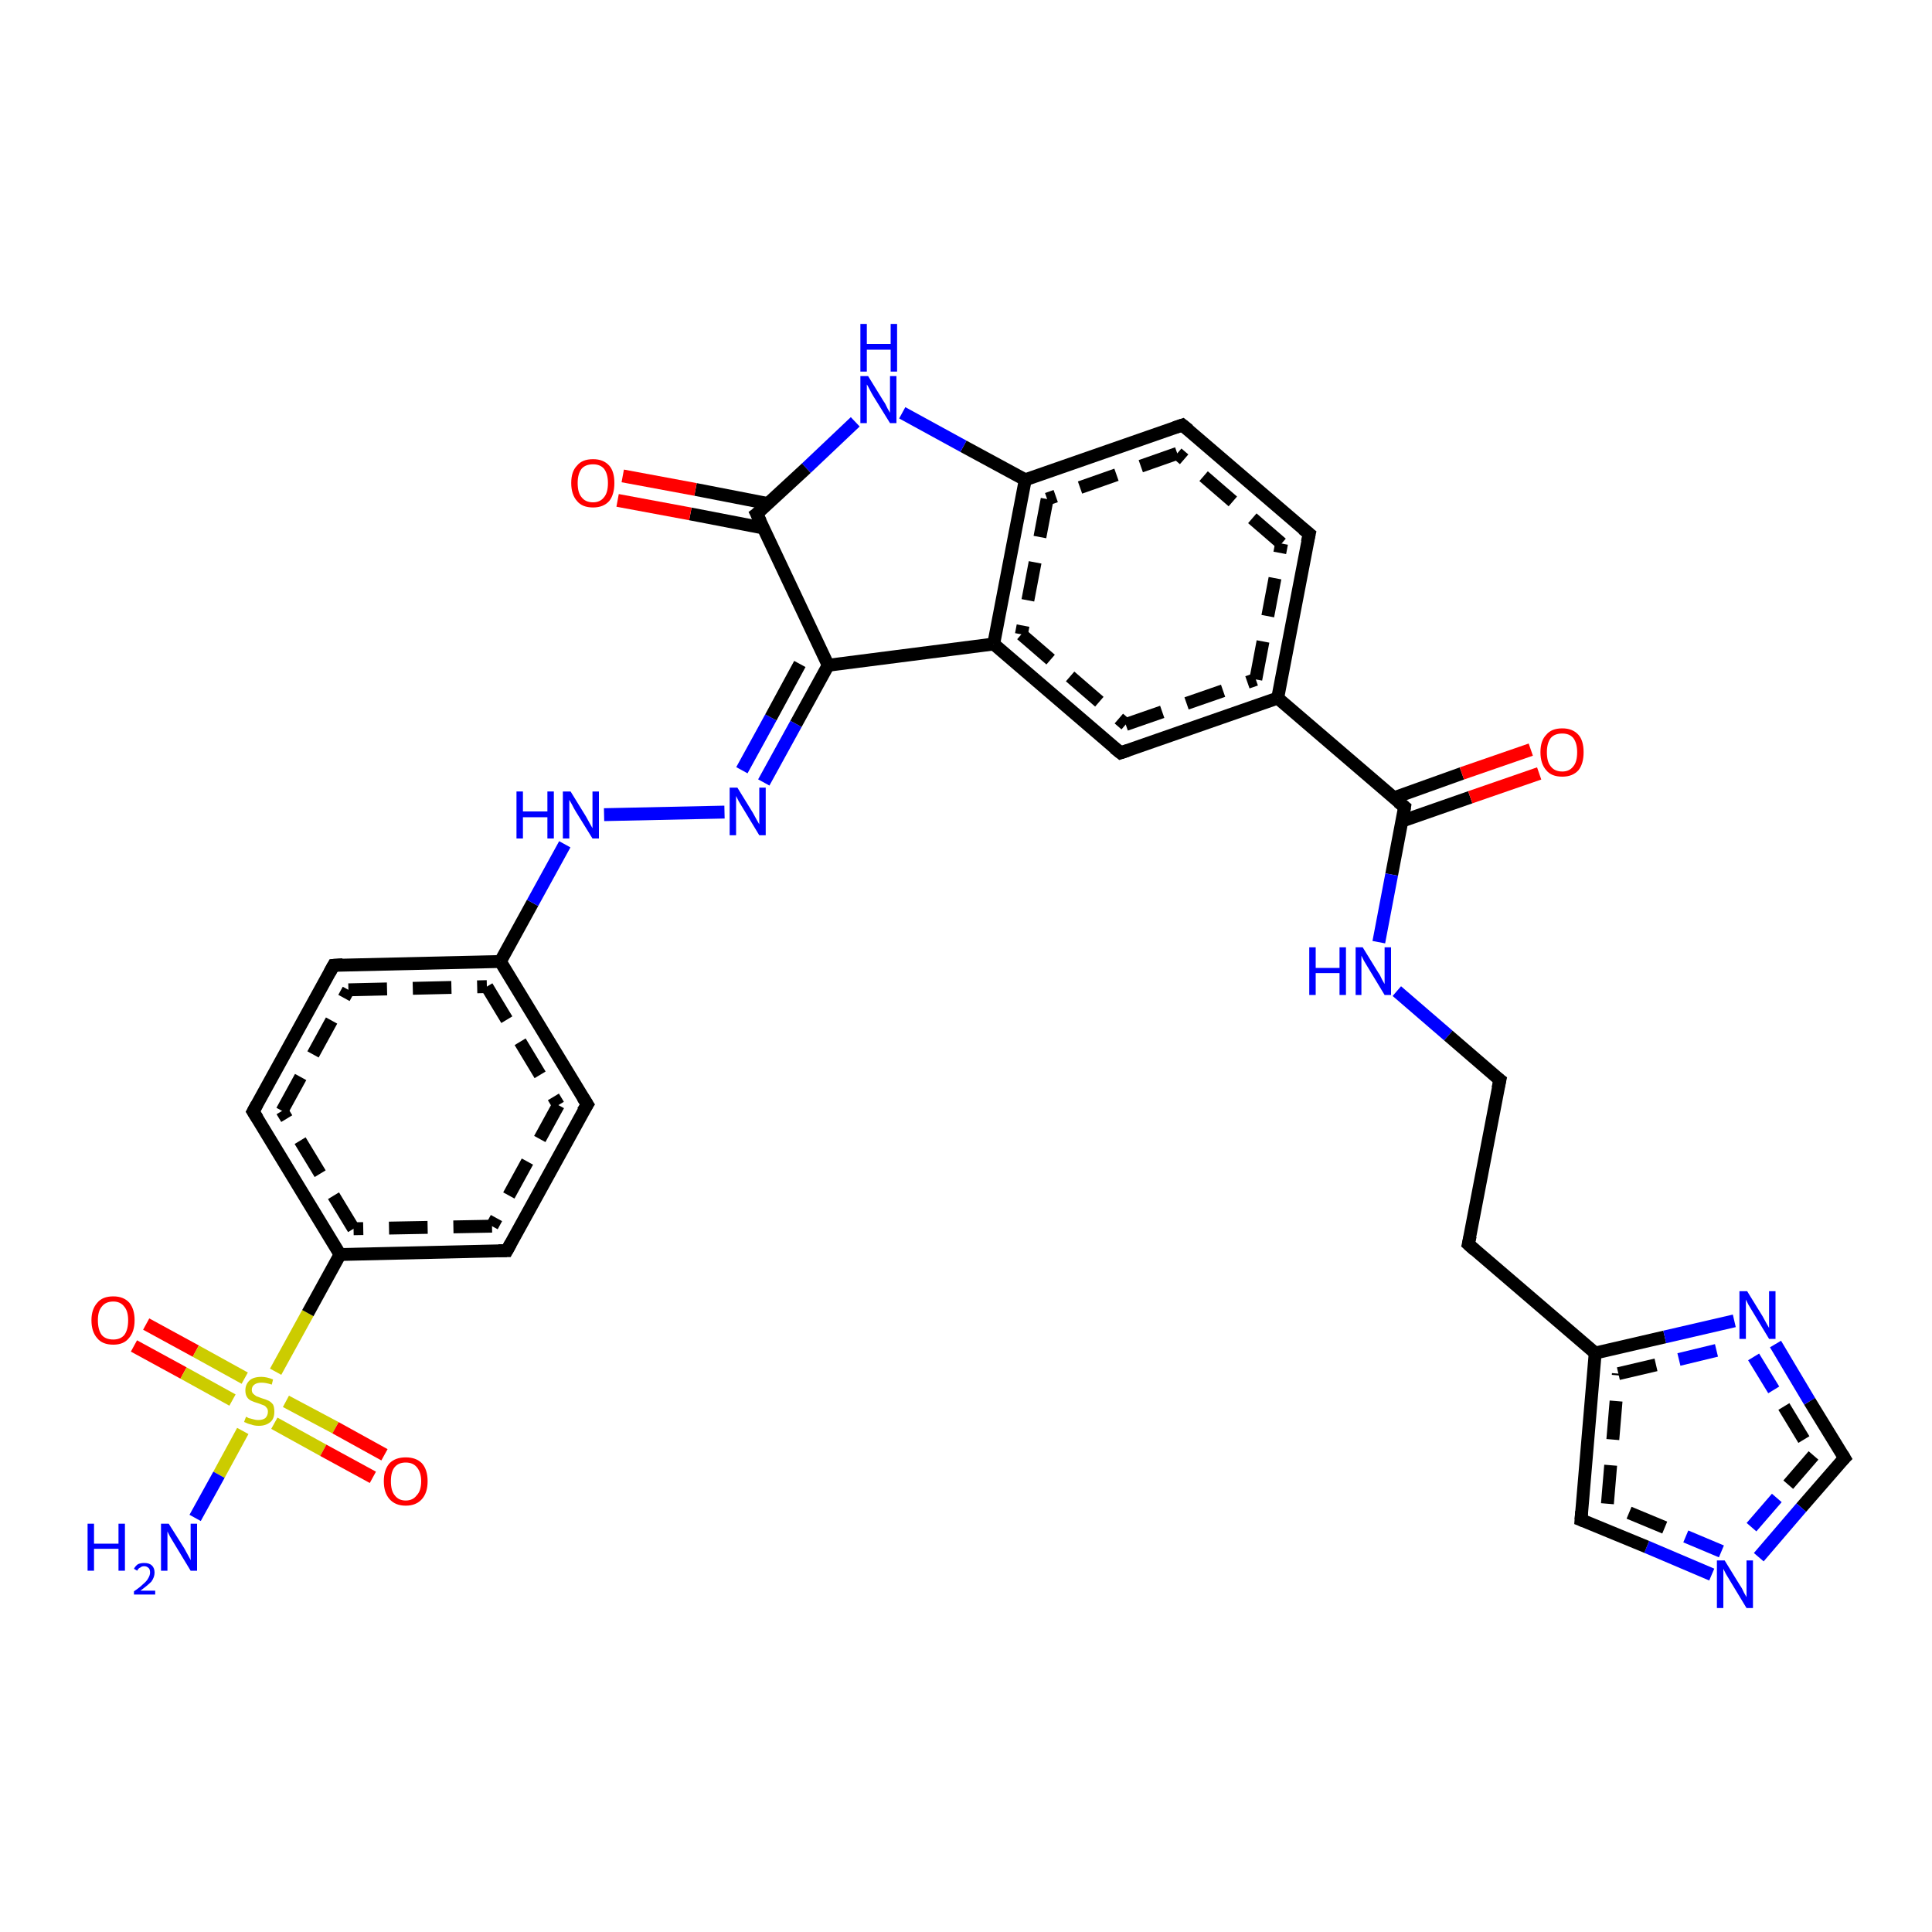 <?xml version='1.0' encoding='iso-8859-1'?>
<svg version='1.1' baseProfile='full'
              xmlns='http://www.w3.org/2000/svg'
                      xmlns:rdkit='http://www.rdkit.org/xml'
                      xmlns:xlink='http://www.w3.org/1999/xlink'
                  xml:space='preserve'
width='300px' height='300px' viewBox='0 0 300 300'>
<!-- END OF HEADER -->
<rect style='opacity:1.0;fill:#FFFFFF;stroke:none' width='300.0' height='300.0' x='0.0' y='0.0'> </rect>
<path class='bond-0 atom-0 atom-1' d='M 22.7,205.6 L 30.4,209.8' style='fill:none;fill-rule:evenodd;stroke:#FF0000;stroke-width:2.0px;stroke-linecap:butt;stroke-linejoin:miter;stroke-opacity:1' />
<path class='bond-0 atom-0 atom-1' d='M 30.4,209.8 L 38.0,214.0' style='fill:none;fill-rule:evenodd;stroke:#CCCC00;stroke-width:2.0px;stroke-linecap:butt;stroke-linejoin:miter;stroke-opacity:1' />
<path class='bond-0 atom-0 atom-1' d='M 20.8,209.0 L 28.5,213.2' style='fill:none;fill-rule:evenodd;stroke:#FF0000;stroke-width:2.0px;stroke-linecap:butt;stroke-linejoin:miter;stroke-opacity:1' />
<path class='bond-0 atom-0 atom-1' d='M 28.5,213.2 L 36.1,217.4' style='fill:none;fill-rule:evenodd;stroke:#CCCC00;stroke-width:2.0px;stroke-linecap:butt;stroke-linejoin:miter;stroke-opacity:1' />
<path class='bond-1 atom-1 atom-2' d='M 42.6,221.0 L 50.2,225.2' style='fill:none;fill-rule:evenodd;stroke:#CCCC00;stroke-width:2.0px;stroke-linecap:butt;stroke-linejoin:miter;stroke-opacity:1' />
<path class='bond-1 atom-1 atom-2' d='M 50.2,225.2 L 57.9,229.4' style='fill:none;fill-rule:evenodd;stroke:#FF0000;stroke-width:2.0px;stroke-linecap:butt;stroke-linejoin:miter;stroke-opacity:1' />
<path class='bond-1 atom-1 atom-2' d='M 44.4,217.6 L 52.1,221.7' style='fill:none;fill-rule:evenodd;stroke:#CCCC00;stroke-width:2.0px;stroke-linecap:butt;stroke-linejoin:miter;stroke-opacity:1' />
<path class='bond-1 atom-1 atom-2' d='M 52.1,221.7 L 59.7,225.9' style='fill:none;fill-rule:evenodd;stroke:#FF0000;stroke-width:2.0px;stroke-linecap:butt;stroke-linejoin:miter;stroke-opacity:1' />
<path class='bond-2 atom-1 atom-3' d='M 37.7,222.2 L 34.0,229.0' style='fill:none;fill-rule:evenodd;stroke:#CCCC00;stroke-width:2.0px;stroke-linecap:butt;stroke-linejoin:miter;stroke-opacity:1' />
<path class='bond-2 atom-1 atom-3' d='M 34.0,229.0 L 30.3,235.7' style='fill:none;fill-rule:evenodd;stroke:#0000FF;stroke-width:2.0px;stroke-linecap:butt;stroke-linejoin:miter;stroke-opacity:1' />
<path class='bond-3 atom-1 atom-4' d='M 42.8,213.0 L 47.8,203.9' style='fill:none;fill-rule:evenodd;stroke:#CCCC00;stroke-width:2.0px;stroke-linecap:butt;stroke-linejoin:miter;stroke-opacity:1' />
<path class='bond-3 atom-1 atom-4' d='M 47.8,203.9 L 52.8,194.8' style='fill:none;fill-rule:evenodd;stroke:#000000;stroke-width:2.0px;stroke-linecap:butt;stroke-linejoin:miter;stroke-opacity:1' />
<path class='bond-4 atom-4 atom-5' d='M 52.8,194.8 L 39.3,172.6' style='fill:none;fill-rule:evenodd;stroke:#000000;stroke-width:2.0px;stroke-linecap:butt;stroke-linejoin:miter;stroke-opacity:1' />
<path class='bond-4 atom-4 atom-5' d='M 54.9,190.8 L 43.8,172.5' style='fill:none;fill-rule:evenodd;stroke:#000000;stroke-width:2.0px;stroke-linecap:butt;stroke-linejoin:miter;stroke-opacity:1;stroke-dasharray:6,4' />
<path class='bond-5 atom-5 atom-6' d='M 39.3,172.6 L 51.8,149.9' style='fill:none;fill-rule:evenodd;stroke:#000000;stroke-width:2.0px;stroke-linecap:butt;stroke-linejoin:miter;stroke-opacity:1' />
<path class='bond-5 atom-5 atom-6' d='M 43.8,172.5 L 54.1,153.7' style='fill:none;fill-rule:evenodd;stroke:#000000;stroke-width:2.0px;stroke-linecap:butt;stroke-linejoin:miter;stroke-opacity:1;stroke-dasharray:6,4' />
<path class='bond-6 atom-6 atom-7' d='M 51.8,149.9 L 77.7,149.3' style='fill:none;fill-rule:evenodd;stroke:#000000;stroke-width:2.0px;stroke-linecap:butt;stroke-linejoin:miter;stroke-opacity:1' />
<path class='bond-6 atom-6 atom-7' d='M 54.1,153.7 L 75.6,153.2' style='fill:none;fill-rule:evenodd;stroke:#000000;stroke-width:2.0px;stroke-linecap:butt;stroke-linejoin:miter;stroke-opacity:1;stroke-dasharray:6,4' />
<path class='bond-7 atom-7 atom-8' d='M 77.7,149.3 L 91.2,171.5' style='fill:none;fill-rule:evenodd;stroke:#000000;stroke-width:2.0px;stroke-linecap:butt;stroke-linejoin:miter;stroke-opacity:1' />
<path class='bond-7 atom-7 atom-8' d='M 75.6,153.2 L 86.7,171.6' style='fill:none;fill-rule:evenodd;stroke:#000000;stroke-width:2.0px;stroke-linecap:butt;stroke-linejoin:miter;stroke-opacity:1;stroke-dasharray:6,4' />
<path class='bond-8 atom-8 atom-9' d='M 91.2,171.5 L 78.7,194.2' style='fill:none;fill-rule:evenodd;stroke:#000000;stroke-width:2.0px;stroke-linecap:butt;stroke-linejoin:miter;stroke-opacity:1' />
<path class='bond-8 atom-8 atom-9' d='M 86.7,171.6 L 76.4,190.4' style='fill:none;fill-rule:evenodd;stroke:#000000;stroke-width:2.0px;stroke-linecap:butt;stroke-linejoin:miter;stroke-opacity:1;stroke-dasharray:6,4' />
<path class='bond-9 atom-7 atom-10' d='M 77.7,149.3 L 82.7,140.2' style='fill:none;fill-rule:evenodd;stroke:#000000;stroke-width:2.0px;stroke-linecap:butt;stroke-linejoin:miter;stroke-opacity:1' />
<path class='bond-9 atom-7 atom-10' d='M 82.7,140.2 L 87.7,131.1' style='fill:none;fill-rule:evenodd;stroke:#0000FF;stroke-width:2.0px;stroke-linecap:butt;stroke-linejoin:miter;stroke-opacity:1' />
<path class='bond-10 atom-10 atom-11' d='M 93.8,126.5 L 112.5,126.1' style='fill:none;fill-rule:evenodd;stroke:#0000FF;stroke-width:2.0px;stroke-linecap:butt;stroke-linejoin:miter;stroke-opacity:1' />
<path class='bond-11 atom-11 atom-12' d='M 118.6,121.5 L 123.6,112.4' style='fill:none;fill-rule:evenodd;stroke:#0000FF;stroke-width:2.0px;stroke-linecap:butt;stroke-linejoin:miter;stroke-opacity:1' />
<path class='bond-11 atom-11 atom-12' d='M 123.6,112.4 L 128.6,103.3' style='fill:none;fill-rule:evenodd;stroke:#000000;stroke-width:2.0px;stroke-linecap:butt;stroke-linejoin:miter;stroke-opacity:1' />
<path class='bond-11 atom-11 atom-12' d='M 115.2,119.6 L 119.7,111.4' style='fill:none;fill-rule:evenodd;stroke:#0000FF;stroke-width:2.0px;stroke-linecap:butt;stroke-linejoin:miter;stroke-opacity:1' />
<path class='bond-11 atom-11 atom-12' d='M 119.7,111.4 L 124.2,103.1' style='fill:none;fill-rule:evenodd;stroke:#000000;stroke-width:2.0px;stroke-linecap:butt;stroke-linejoin:miter;stroke-opacity:1' />
<path class='bond-12 atom-12 atom-13' d='M 128.6,103.3 L 154.3,100.0' style='fill:none;fill-rule:evenodd;stroke:#000000;stroke-width:2.0px;stroke-linecap:butt;stroke-linejoin:miter;stroke-opacity:1' />
<path class='bond-13 atom-13 atom-14' d='M 154.3,100.0 L 174.0,116.9' style='fill:none;fill-rule:evenodd;stroke:#000000;stroke-width:2.0px;stroke-linecap:butt;stroke-linejoin:miter;stroke-opacity:1' />
<path class='bond-13 atom-13 atom-14' d='M 158.6,98.5 L 174.8,112.5' style='fill:none;fill-rule:evenodd;stroke:#000000;stroke-width:2.0px;stroke-linecap:butt;stroke-linejoin:miter;stroke-opacity:1;stroke-dasharray:6,4' />
<path class='bond-14 atom-14 atom-15' d='M 174.0,116.9 L 198.4,108.4' style='fill:none;fill-rule:evenodd;stroke:#000000;stroke-width:2.0px;stroke-linecap:butt;stroke-linejoin:miter;stroke-opacity:1' />
<path class='bond-14 atom-14 atom-15' d='M 174.8,112.5 L 195.0,105.5' style='fill:none;fill-rule:evenodd;stroke:#000000;stroke-width:2.0px;stroke-linecap:butt;stroke-linejoin:miter;stroke-opacity:1;stroke-dasharray:6,4' />
<path class='bond-15 atom-15 atom-16' d='M 198.4,108.4 L 203.3,82.9' style='fill:none;fill-rule:evenodd;stroke:#000000;stroke-width:2.0px;stroke-linecap:butt;stroke-linejoin:miter;stroke-opacity:1' />
<path class='bond-15 atom-15 atom-16' d='M 195.0,105.5 L 199.0,84.4' style='fill:none;fill-rule:evenodd;stroke:#000000;stroke-width:2.0px;stroke-linecap:butt;stroke-linejoin:miter;stroke-opacity:1;stroke-dasharray:6,4' />
<path class='bond-16 atom-16 atom-17' d='M 203.3,82.9 L 183.6,66.0' style='fill:none;fill-rule:evenodd;stroke:#000000;stroke-width:2.0px;stroke-linecap:butt;stroke-linejoin:miter;stroke-opacity:1' />
<path class='bond-16 atom-16 atom-17' d='M 199.0,84.4 L 182.8,70.4' style='fill:none;fill-rule:evenodd;stroke:#000000;stroke-width:2.0px;stroke-linecap:butt;stroke-linejoin:miter;stroke-opacity:1;stroke-dasharray:6,4' />
<path class='bond-17 atom-17 atom-18' d='M 183.6,66.0 L 159.2,74.5' style='fill:none;fill-rule:evenodd;stroke:#000000;stroke-width:2.0px;stroke-linecap:butt;stroke-linejoin:miter;stroke-opacity:1' />
<path class='bond-17 atom-17 atom-18' d='M 182.8,70.4 L 162.6,77.5' style='fill:none;fill-rule:evenodd;stroke:#000000;stroke-width:2.0px;stroke-linecap:butt;stroke-linejoin:miter;stroke-opacity:1;stroke-dasharray:6,4' />
<path class='bond-18 atom-18 atom-19' d='M 159.2,74.5 L 149.6,69.3' style='fill:none;fill-rule:evenodd;stroke:#000000;stroke-width:2.0px;stroke-linecap:butt;stroke-linejoin:miter;stroke-opacity:1' />
<path class='bond-18 atom-18 atom-19' d='M 149.6,69.3 L 140.1,64.1' style='fill:none;fill-rule:evenodd;stroke:#0000FF;stroke-width:2.0px;stroke-linecap:butt;stroke-linejoin:miter;stroke-opacity:1' />
<path class='bond-19 atom-19 atom-20' d='M 132.8,65.5 L 125.2,72.7' style='fill:none;fill-rule:evenodd;stroke:#0000FF;stroke-width:2.0px;stroke-linecap:butt;stroke-linejoin:miter;stroke-opacity:1' />
<path class='bond-19 atom-19 atom-20' d='M 125.2,72.7 L 117.5,79.8' style='fill:none;fill-rule:evenodd;stroke:#000000;stroke-width:2.0px;stroke-linecap:butt;stroke-linejoin:miter;stroke-opacity:1' />
<path class='bond-20 atom-20 atom-21' d='M 119.3,78.2 L 108.0,76.0' style='fill:none;fill-rule:evenodd;stroke:#000000;stroke-width:2.0px;stroke-linecap:butt;stroke-linejoin:miter;stroke-opacity:1' />
<path class='bond-20 atom-20 atom-21' d='M 108.0,76.0 L 96.7,73.9' style='fill:none;fill-rule:evenodd;stroke:#FF0000;stroke-width:2.0px;stroke-linecap:butt;stroke-linejoin:miter;stroke-opacity:1' />
<path class='bond-20 atom-20 atom-21' d='M 118.6,82.0 L 107.2,79.8' style='fill:none;fill-rule:evenodd;stroke:#000000;stroke-width:2.0px;stroke-linecap:butt;stroke-linejoin:miter;stroke-opacity:1' />
<path class='bond-20 atom-20 atom-21' d='M 107.2,79.8 L 95.9,77.7' style='fill:none;fill-rule:evenodd;stroke:#FF0000;stroke-width:2.0px;stroke-linecap:butt;stroke-linejoin:miter;stroke-opacity:1' />
<path class='bond-21 atom-15 atom-22' d='M 198.4,108.4 L 218.1,125.3' style='fill:none;fill-rule:evenodd;stroke:#000000;stroke-width:2.0px;stroke-linecap:butt;stroke-linejoin:miter;stroke-opacity:1' />
<path class='bond-22 atom-22 atom-23' d='M 217.7,127.5 L 228.3,123.8' style='fill:none;fill-rule:evenodd;stroke:#000000;stroke-width:2.0px;stroke-linecap:butt;stroke-linejoin:miter;stroke-opacity:1' />
<path class='bond-22 atom-22 atom-23' d='M 228.3,123.8 L 239.0,120.1' style='fill:none;fill-rule:evenodd;stroke:#FF0000;stroke-width:2.0px;stroke-linecap:butt;stroke-linejoin:miter;stroke-opacity:1' />
<path class='bond-22 atom-22 atom-23' d='M 216.4,123.9 L 227.0,120.1' style='fill:none;fill-rule:evenodd;stroke:#000000;stroke-width:2.0px;stroke-linecap:butt;stroke-linejoin:miter;stroke-opacity:1' />
<path class='bond-22 atom-22 atom-23' d='M 227.0,120.1 L 237.7,116.4' style='fill:none;fill-rule:evenodd;stroke:#FF0000;stroke-width:2.0px;stroke-linecap:butt;stroke-linejoin:miter;stroke-opacity:1' />
<path class='bond-23 atom-22 atom-24' d='M 218.1,125.3 L 216.1,135.8' style='fill:none;fill-rule:evenodd;stroke:#000000;stroke-width:2.0px;stroke-linecap:butt;stroke-linejoin:miter;stroke-opacity:1' />
<path class='bond-23 atom-22 atom-24' d='M 216.1,135.8 L 214.1,146.3' style='fill:none;fill-rule:evenodd;stroke:#0000FF;stroke-width:2.0px;stroke-linecap:butt;stroke-linejoin:miter;stroke-opacity:1' />
<path class='bond-24 atom-24 atom-25' d='M 216.9,153.9 L 224.9,160.8' style='fill:none;fill-rule:evenodd;stroke:#0000FF;stroke-width:2.0px;stroke-linecap:butt;stroke-linejoin:miter;stroke-opacity:1' />
<path class='bond-24 atom-24 atom-25' d='M 224.9,160.8 L 232.9,167.7' style='fill:none;fill-rule:evenodd;stroke:#000000;stroke-width:2.0px;stroke-linecap:butt;stroke-linejoin:miter;stroke-opacity:1' />
<path class='bond-25 atom-25 atom-26' d='M 232.9,167.7 L 228.0,193.2' style='fill:none;fill-rule:evenodd;stroke:#000000;stroke-width:2.0px;stroke-linecap:butt;stroke-linejoin:miter;stroke-opacity:1' />
<path class='bond-26 atom-26 atom-27' d='M 228.0,193.2 L 247.7,210.1' style='fill:none;fill-rule:evenodd;stroke:#000000;stroke-width:2.0px;stroke-linecap:butt;stroke-linejoin:miter;stroke-opacity:1' />
<path class='bond-27 atom-27 atom-28' d='M 247.7,210.1 L 258.5,207.6' style='fill:none;fill-rule:evenodd;stroke:#000000;stroke-width:2.0px;stroke-linecap:butt;stroke-linejoin:miter;stroke-opacity:1' />
<path class='bond-27 atom-27 atom-28' d='M 258.5,207.6 L 269.3,205.1' style='fill:none;fill-rule:evenodd;stroke:#0000FF;stroke-width:2.0px;stroke-linecap:butt;stroke-linejoin:miter;stroke-opacity:1' />
<path class='bond-27 atom-27 atom-28' d='M 251.3,213.3 L 260.7,211.1' style='fill:none;fill-rule:evenodd;stroke:#000000;stroke-width:2.0px;stroke-linecap:butt;stroke-linejoin:miter;stroke-opacity:1;stroke-dasharray:6,4' />
<path class='bond-27 atom-27 atom-28' d='M 260.7,211.1 L 270.2,208.8' style='fill:none;fill-rule:evenodd;stroke:#0000FF;stroke-width:2.0px;stroke-linecap:butt;stroke-linejoin:miter;stroke-opacity:1;stroke-dasharray:6,4' />
<path class='bond-28 atom-28 atom-29' d='M 275.7,208.7 L 281.0,217.6' style='fill:none;fill-rule:evenodd;stroke:#0000FF;stroke-width:2.0px;stroke-linecap:butt;stroke-linejoin:miter;stroke-opacity:1' />
<path class='bond-28 atom-28 atom-29' d='M 281.0,217.6 L 286.4,226.4' style='fill:none;fill-rule:evenodd;stroke:#000000;stroke-width:2.0px;stroke-linecap:butt;stroke-linejoin:miter;stroke-opacity:1' />
<path class='bond-28 atom-28 atom-29' d='M 272.3,210.7 L 277.0,218.4' style='fill:none;fill-rule:evenodd;stroke:#0000FF;stroke-width:2.0px;stroke-linecap:butt;stroke-linejoin:miter;stroke-opacity:1;stroke-dasharray:6,4' />
<path class='bond-28 atom-28 atom-29' d='M 277.0,218.4 L 281.6,226.0' style='fill:none;fill-rule:evenodd;stroke:#000000;stroke-width:2.0px;stroke-linecap:butt;stroke-linejoin:miter;stroke-opacity:1;stroke-dasharray:6,4' />
<path class='bond-29 atom-29 atom-30' d='M 286.4,226.4 L 279.7,234.1' style='fill:none;fill-rule:evenodd;stroke:#000000;stroke-width:2.0px;stroke-linecap:butt;stroke-linejoin:miter;stroke-opacity:1' />
<path class='bond-29 atom-29 atom-30' d='M 279.7,234.1 L 273.1,241.8' style='fill:none;fill-rule:evenodd;stroke:#0000FF;stroke-width:2.0px;stroke-linecap:butt;stroke-linejoin:miter;stroke-opacity:1' />
<path class='bond-29 atom-29 atom-30' d='M 281.6,226.0 L 275.9,232.6' style='fill:none;fill-rule:evenodd;stroke:#000000;stroke-width:2.0px;stroke-linecap:butt;stroke-linejoin:miter;stroke-opacity:1;stroke-dasharray:6,4' />
<path class='bond-29 atom-29 atom-30' d='M 275.9,232.6 L 270.1,239.3' style='fill:none;fill-rule:evenodd;stroke:#0000FF;stroke-width:2.0px;stroke-linecap:butt;stroke-linejoin:miter;stroke-opacity:1;stroke-dasharray:6,4' />
<path class='bond-30 atom-30 atom-31' d='M 265.8,244.5 L 255.7,240.2' style='fill:none;fill-rule:evenodd;stroke:#0000FF;stroke-width:2.0px;stroke-linecap:butt;stroke-linejoin:miter;stroke-opacity:1' />
<path class='bond-30 atom-30 atom-31' d='M 255.7,240.2 L 245.5,236.0' style='fill:none;fill-rule:evenodd;stroke:#000000;stroke-width:2.0px;stroke-linecap:butt;stroke-linejoin:miter;stroke-opacity:1' />
<path class='bond-30 atom-30 atom-31' d='M 267.3,240.9 L 258.5,237.2' style='fill:none;fill-rule:evenodd;stroke:#0000FF;stroke-width:2.0px;stroke-linecap:butt;stroke-linejoin:miter;stroke-opacity:1;stroke-dasharray:6,4' />
<path class='bond-30 atom-30 atom-31' d='M 258.5,237.2 L 249.6,233.5' style='fill:none;fill-rule:evenodd;stroke:#000000;stroke-width:2.0px;stroke-linecap:butt;stroke-linejoin:miter;stroke-opacity:1;stroke-dasharray:6,4' />
<path class='bond-31 atom-9 atom-4' d='M 78.7,194.2 L 52.8,194.8' style='fill:none;fill-rule:evenodd;stroke:#000000;stroke-width:2.0px;stroke-linecap:butt;stroke-linejoin:miter;stroke-opacity:1' />
<path class='bond-31 atom-9 atom-4' d='M 76.4,190.4 L 54.9,190.8' style='fill:none;fill-rule:evenodd;stroke:#000000;stroke-width:2.0px;stroke-linecap:butt;stroke-linejoin:miter;stroke-opacity:1;stroke-dasharray:6,4' />
<path class='bond-32 atom-18 atom-13' d='M 159.2,74.5 L 154.3,100.0' style='fill:none;fill-rule:evenodd;stroke:#000000;stroke-width:2.0px;stroke-linecap:butt;stroke-linejoin:miter;stroke-opacity:1' />
<path class='bond-32 atom-18 atom-13' d='M 162.6,77.5 L 158.6,98.5' style='fill:none;fill-rule:evenodd;stroke:#000000;stroke-width:2.0px;stroke-linecap:butt;stroke-linejoin:miter;stroke-opacity:1;stroke-dasharray:6,4' />
<path class='bond-33 atom-20 atom-12' d='M 117.5,79.8 L 128.6,103.3' style='fill:none;fill-rule:evenodd;stroke:#000000;stroke-width:2.0px;stroke-linecap:butt;stroke-linejoin:miter;stroke-opacity:1' />
<path class='bond-34 atom-31 atom-27' d='M 245.5,236.0 L 247.7,210.1' style='fill:none;fill-rule:evenodd;stroke:#000000;stroke-width:2.0px;stroke-linecap:butt;stroke-linejoin:miter;stroke-opacity:1' />
<path class='bond-34 atom-31 atom-27' d='M 249.6,233.5 L 251.3,213.3' style='fill:none;fill-rule:evenodd;stroke:#000000;stroke-width:2.0px;stroke-linecap:butt;stroke-linejoin:miter;stroke-opacity:1;stroke-dasharray:6,4' />
<path d='M 40.0,173.7 L 39.3,172.6 L 39.9,171.5' style='fill:none;stroke:#000000;stroke-width:2.0px;stroke-linecap:butt;stroke-linejoin:miter;stroke-opacity:1;' />
<path d='M 51.2,151.0 L 51.8,149.9 L 53.1,149.8' style='fill:none;stroke:#000000;stroke-width:2.0px;stroke-linecap:butt;stroke-linejoin:miter;stroke-opacity:1;' />
<path d='M 90.5,170.4 L 91.2,171.5 L 90.5,172.6' style='fill:none;stroke:#000000;stroke-width:2.0px;stroke-linecap:butt;stroke-linejoin:miter;stroke-opacity:1;' />
<path d='M 79.3,193.1 L 78.7,194.2 L 77.4,194.2' style='fill:none;stroke:#000000;stroke-width:2.0px;stroke-linecap:butt;stroke-linejoin:miter;stroke-opacity:1;' />
<path d='M 173.0,116.1 L 174.0,116.9 L 175.2,116.5' style='fill:none;stroke:#000000;stroke-width:2.0px;stroke-linecap:butt;stroke-linejoin:miter;stroke-opacity:1;' />
<path d='M 203.0,84.2 L 203.3,82.9 L 202.3,82.1' style='fill:none;stroke:#000000;stroke-width:2.0px;stroke-linecap:butt;stroke-linejoin:miter;stroke-opacity:1;' />
<path d='M 184.6,66.8 L 183.6,66.0 L 182.4,66.4' style='fill:none;stroke:#000000;stroke-width:2.0px;stroke-linecap:butt;stroke-linejoin:miter;stroke-opacity:1;' />
<path d='M 117.9,79.5 L 117.5,79.8 L 118.1,81.0' style='fill:none;stroke:#000000;stroke-width:2.0px;stroke-linecap:butt;stroke-linejoin:miter;stroke-opacity:1;' />
<path d='M 217.1,124.5 L 218.1,125.3 L 218.0,125.9' style='fill:none;stroke:#000000;stroke-width:2.0px;stroke-linecap:butt;stroke-linejoin:miter;stroke-opacity:1;' />
<path d='M 232.5,167.4 L 232.9,167.7 L 232.6,169.0' style='fill:none;stroke:#000000;stroke-width:2.0px;stroke-linecap:butt;stroke-linejoin:miter;stroke-opacity:1;' />
<path d='M 228.3,191.9 L 228.0,193.2 L 229.0,194.1' style='fill:none;stroke:#000000;stroke-width:2.0px;stroke-linecap:butt;stroke-linejoin:miter;stroke-opacity:1;' />
<path d='M 286.1,225.9 L 286.4,226.4 L 286.0,226.8' style='fill:none;stroke:#000000;stroke-width:2.0px;stroke-linecap:butt;stroke-linejoin:miter;stroke-opacity:1;' />
<path d='M 246.0,236.2 L 245.5,236.0 L 245.6,234.7' style='fill:none;stroke:#000000;stroke-width:2.0px;stroke-linecap:butt;stroke-linejoin:miter;stroke-opacity:1;' />
<path class='atom-0' d='M 14.2 205.0
Q 14.2 203.3, 15.1 202.3
Q 15.9 201.3, 17.6 201.3
Q 19.2 201.3, 20.1 202.3
Q 20.9 203.3, 20.9 205.0
Q 20.9 206.8, 20.0 207.8
Q 19.2 208.8, 17.6 208.8
Q 15.9 208.8, 15.1 207.8
Q 14.2 206.8, 14.2 205.0
M 17.6 208.0
Q 18.7 208.0, 19.3 207.3
Q 19.9 206.5, 19.9 205.0
Q 19.9 203.6, 19.3 202.9
Q 18.7 202.1, 17.6 202.1
Q 16.4 202.1, 15.8 202.9
Q 15.2 203.6, 15.2 205.0
Q 15.2 206.5, 15.8 207.3
Q 16.4 208.0, 17.6 208.0
' fill='#FF0000'/>
<path class='atom-1' d='M 38.2 220.0
Q 38.3 220.0, 38.6 220.2
Q 39.0 220.3, 39.4 220.4
Q 39.7 220.5, 40.1 220.5
Q 40.8 220.5, 41.2 220.2
Q 41.6 219.8, 41.6 219.2
Q 41.6 218.8, 41.4 218.6
Q 41.2 218.3, 40.9 218.2
Q 40.6 218.1, 40.1 217.9
Q 39.4 217.7, 39.0 217.5
Q 38.6 217.3, 38.4 217.0
Q 38.1 216.6, 38.1 215.9
Q 38.1 215.0, 38.7 214.4
Q 39.3 213.8, 40.6 213.8
Q 41.4 213.8, 42.4 214.2
L 42.2 215.0
Q 41.3 214.7, 40.6 214.7
Q 39.9 214.7, 39.5 215.0
Q 39.1 215.3, 39.1 215.8
Q 39.1 216.2, 39.3 216.4
Q 39.5 216.6, 39.8 216.8
Q 40.1 216.9, 40.6 217.1
Q 41.3 217.3, 41.7 217.5
Q 42.1 217.7, 42.4 218.1
Q 42.6 218.5, 42.6 219.2
Q 42.6 220.3, 42.0 220.8
Q 41.3 221.4, 40.2 221.4
Q 39.5 221.4, 39.0 221.2
Q 38.5 221.1, 37.9 220.8
L 38.2 220.0
' fill='#CCCC00'/>
<path class='atom-2' d='M 59.6 230.0
Q 59.6 228.2, 60.5 227.2
Q 61.4 226.3, 63.0 226.3
Q 64.6 226.3, 65.5 227.2
Q 66.4 228.2, 66.4 230.0
Q 66.4 231.8, 65.5 232.8
Q 64.6 233.8, 63.0 233.8
Q 61.4 233.8, 60.5 232.8
Q 59.6 231.8, 59.6 230.0
M 63.0 233.0
Q 64.1 233.0, 64.7 232.2
Q 65.4 231.5, 65.4 230.0
Q 65.4 228.6, 64.7 227.8
Q 64.1 227.1, 63.0 227.1
Q 61.9 227.1, 61.3 227.8
Q 60.7 228.5, 60.7 230.0
Q 60.7 231.5, 61.3 232.2
Q 61.9 233.0, 63.0 233.0
' fill='#FF0000'/>
<path class='atom-3' d='M 13.6 236.6
L 14.6 236.6
L 14.6 239.7
L 18.4 239.7
L 18.4 236.6
L 19.4 236.6
L 19.4 243.9
L 18.4 243.9
L 18.4 240.5
L 14.6 240.5
L 14.6 243.9
L 13.6 243.9
L 13.6 236.6
' fill='#0000FF'/>
<path class='atom-3' d='M 20.8 243.6
Q 21.0 243.2, 21.4 242.9
Q 21.8 242.7, 22.4 242.7
Q 23.2 242.7, 23.6 243.1
Q 24.0 243.5, 24.0 244.2
Q 24.0 244.9, 23.5 245.6
Q 22.9 246.2, 21.8 247.0
L 24.1 247.0
L 24.1 247.6
L 20.8 247.6
L 20.8 247.1
Q 21.7 246.5, 22.2 246.0
Q 22.8 245.5, 23.0 245.1
Q 23.3 244.6, 23.3 244.2
Q 23.3 243.7, 23.1 243.5
Q 22.8 243.2, 22.4 243.2
Q 22.0 243.2, 21.8 243.4
Q 21.5 243.5, 21.3 243.9
L 20.8 243.6
' fill='#0000FF'/>
<path class='atom-3' d='M 26.2 236.6
L 28.6 240.4
Q 28.8 240.8, 29.2 241.5
Q 29.6 242.2, 29.6 242.3
L 29.6 236.6
L 30.6 236.6
L 30.6 243.9
L 29.6 243.9
L 27.0 239.6
Q 26.7 239.1, 26.4 238.6
Q 26.1 238.0, 26.0 237.8
L 26.0 243.9
L 25.0 243.9
L 25.0 236.6
L 26.2 236.6
' fill='#0000FF'/>
<path class='atom-10' d='M 80.2 122.9
L 81.2 122.9
L 81.2 126.0
L 85.0 126.0
L 85.0 122.9
L 86.0 122.9
L 86.0 130.2
L 85.0 130.2
L 85.0 126.9
L 81.2 126.9
L 81.2 130.2
L 80.2 130.2
L 80.2 122.9
' fill='#0000FF'/>
<path class='atom-10' d='M 88.6 122.9
L 91.0 126.8
Q 91.2 127.2, 91.6 127.9
Q 92.0 128.6, 92.0 128.6
L 92.0 122.9
L 93.0 122.9
L 93.0 130.2
L 92.0 130.2
L 89.4 126.0
Q 89.1 125.5, 88.8 124.9
Q 88.5 124.4, 88.4 124.2
L 88.4 130.2
L 87.4 130.2
L 87.4 122.9
L 88.6 122.9
' fill='#0000FF'/>
<path class='atom-11' d='M 114.5 122.3
L 116.9 126.2
Q 117.1 126.6, 117.5 127.3
Q 117.9 128.0, 117.9 128.0
L 117.9 122.3
L 118.9 122.3
L 118.9 129.7
L 117.9 129.7
L 115.3 125.4
Q 115.0 124.9, 114.7 124.4
Q 114.4 123.8, 114.3 123.6
L 114.3 129.7
L 113.3 129.7
L 113.3 122.3
L 114.5 122.3
' fill='#0000FF'/>
<path class='atom-19' d='M 134.8 58.4
L 137.2 62.3
Q 137.5 62.7, 137.8 63.4
Q 138.2 64.1, 138.2 64.1
L 138.2 58.4
L 139.2 58.4
L 139.2 65.7
L 138.2 65.7
L 135.6 61.5
Q 135.3 61.0, 135.0 60.4
Q 134.7 59.8, 134.6 59.7
L 134.6 65.7
L 133.6 65.7
L 133.6 58.4
L 134.8 58.4
' fill='#0000FF'/>
<path class='atom-19' d='M 133.6 50.3
L 134.6 50.3
L 134.6 53.4
L 138.3 53.4
L 138.3 50.3
L 139.3 50.3
L 139.3 57.7
L 138.3 57.7
L 138.3 54.3
L 134.6 54.3
L 134.6 57.7
L 133.6 57.7
L 133.6 50.3
' fill='#0000FF'/>
<path class='atom-21' d='M 88.7 75.0
Q 88.7 73.2, 89.6 72.3
Q 90.4 71.3, 92.1 71.3
Q 93.7 71.3, 94.6 72.3
Q 95.4 73.2, 95.4 75.0
Q 95.4 76.8, 94.6 77.8
Q 93.7 78.8, 92.1 78.8
Q 90.4 78.8, 89.6 77.8
Q 88.7 76.8, 88.7 75.0
M 92.1 78.0
Q 93.2 78.0, 93.8 77.2
Q 94.4 76.5, 94.4 75.0
Q 94.4 73.6, 93.8 72.8
Q 93.2 72.1, 92.1 72.1
Q 90.9 72.1, 90.3 72.8
Q 89.7 73.6, 89.7 75.0
Q 89.7 76.5, 90.3 77.2
Q 90.9 78.0, 92.1 78.0
' fill='#FF0000'/>
<path class='atom-23' d='M 239.2 116.8
Q 239.2 115.0, 240.1 114.1
Q 240.9 113.1, 242.6 113.1
Q 244.2 113.1, 245.1 114.1
Q 245.9 115.0, 245.9 116.8
Q 245.9 118.6, 245.1 119.6
Q 244.2 120.6, 242.6 120.6
Q 240.9 120.6, 240.1 119.6
Q 239.2 118.6, 239.2 116.8
M 242.6 119.8
Q 243.7 119.8, 244.3 119.0
Q 244.9 118.3, 244.9 116.8
Q 244.9 115.4, 244.3 114.6
Q 243.7 113.9, 242.6 113.9
Q 241.4 113.9, 240.8 114.6
Q 240.2 115.4, 240.2 116.8
Q 240.2 118.3, 240.8 119.0
Q 241.4 119.8, 242.6 119.8
' fill='#FF0000'/>
<path class='atom-24' d='M 203.3 147.1
L 204.3 147.1
L 204.3 150.3
L 208.0 150.3
L 208.0 147.1
L 209.0 147.1
L 209.0 154.5
L 208.0 154.5
L 208.0 151.1
L 204.3 151.1
L 204.3 154.5
L 203.3 154.5
L 203.3 147.1
' fill='#0000FF'/>
<path class='atom-24' d='M 211.6 147.1
L 214.0 151.0
Q 214.3 151.4, 214.6 152.1
Q 215.0 152.8, 215.0 152.8
L 215.0 147.1
L 216.0 147.1
L 216.0 154.5
L 215.0 154.5
L 212.4 150.2
Q 212.1 149.7, 211.8 149.2
Q 211.5 148.6, 211.4 148.4
L 211.4 154.5
L 210.5 154.5
L 210.5 147.1
L 211.6 147.1
' fill='#0000FF'/>
<path class='atom-28' d='M 271.3 200.5
L 273.7 204.4
Q 273.9 204.8, 274.3 205.5
Q 274.7 206.2, 274.7 206.2
L 274.7 200.5
L 275.7 200.5
L 275.7 207.9
L 274.7 207.9
L 272.1 203.6
Q 271.8 203.1, 271.5 202.6
Q 271.2 202.0, 271.1 201.8
L 271.1 207.9
L 270.1 207.9
L 270.1 200.5
L 271.3 200.5
' fill='#0000FF'/>
<path class='atom-30' d='M 267.8 242.3
L 270.2 246.2
Q 270.5 246.6, 270.8 247.3
Q 271.2 248.0, 271.2 248.0
L 271.2 242.3
L 272.2 242.3
L 272.2 249.7
L 271.2 249.7
L 268.6 245.4
Q 268.3 244.9, 268.0 244.4
Q 267.7 243.8, 267.6 243.6
L 267.6 249.7
L 266.6 249.7
L 266.6 242.3
L 267.8 242.3
' fill='#0000FF'/>
</svg>

